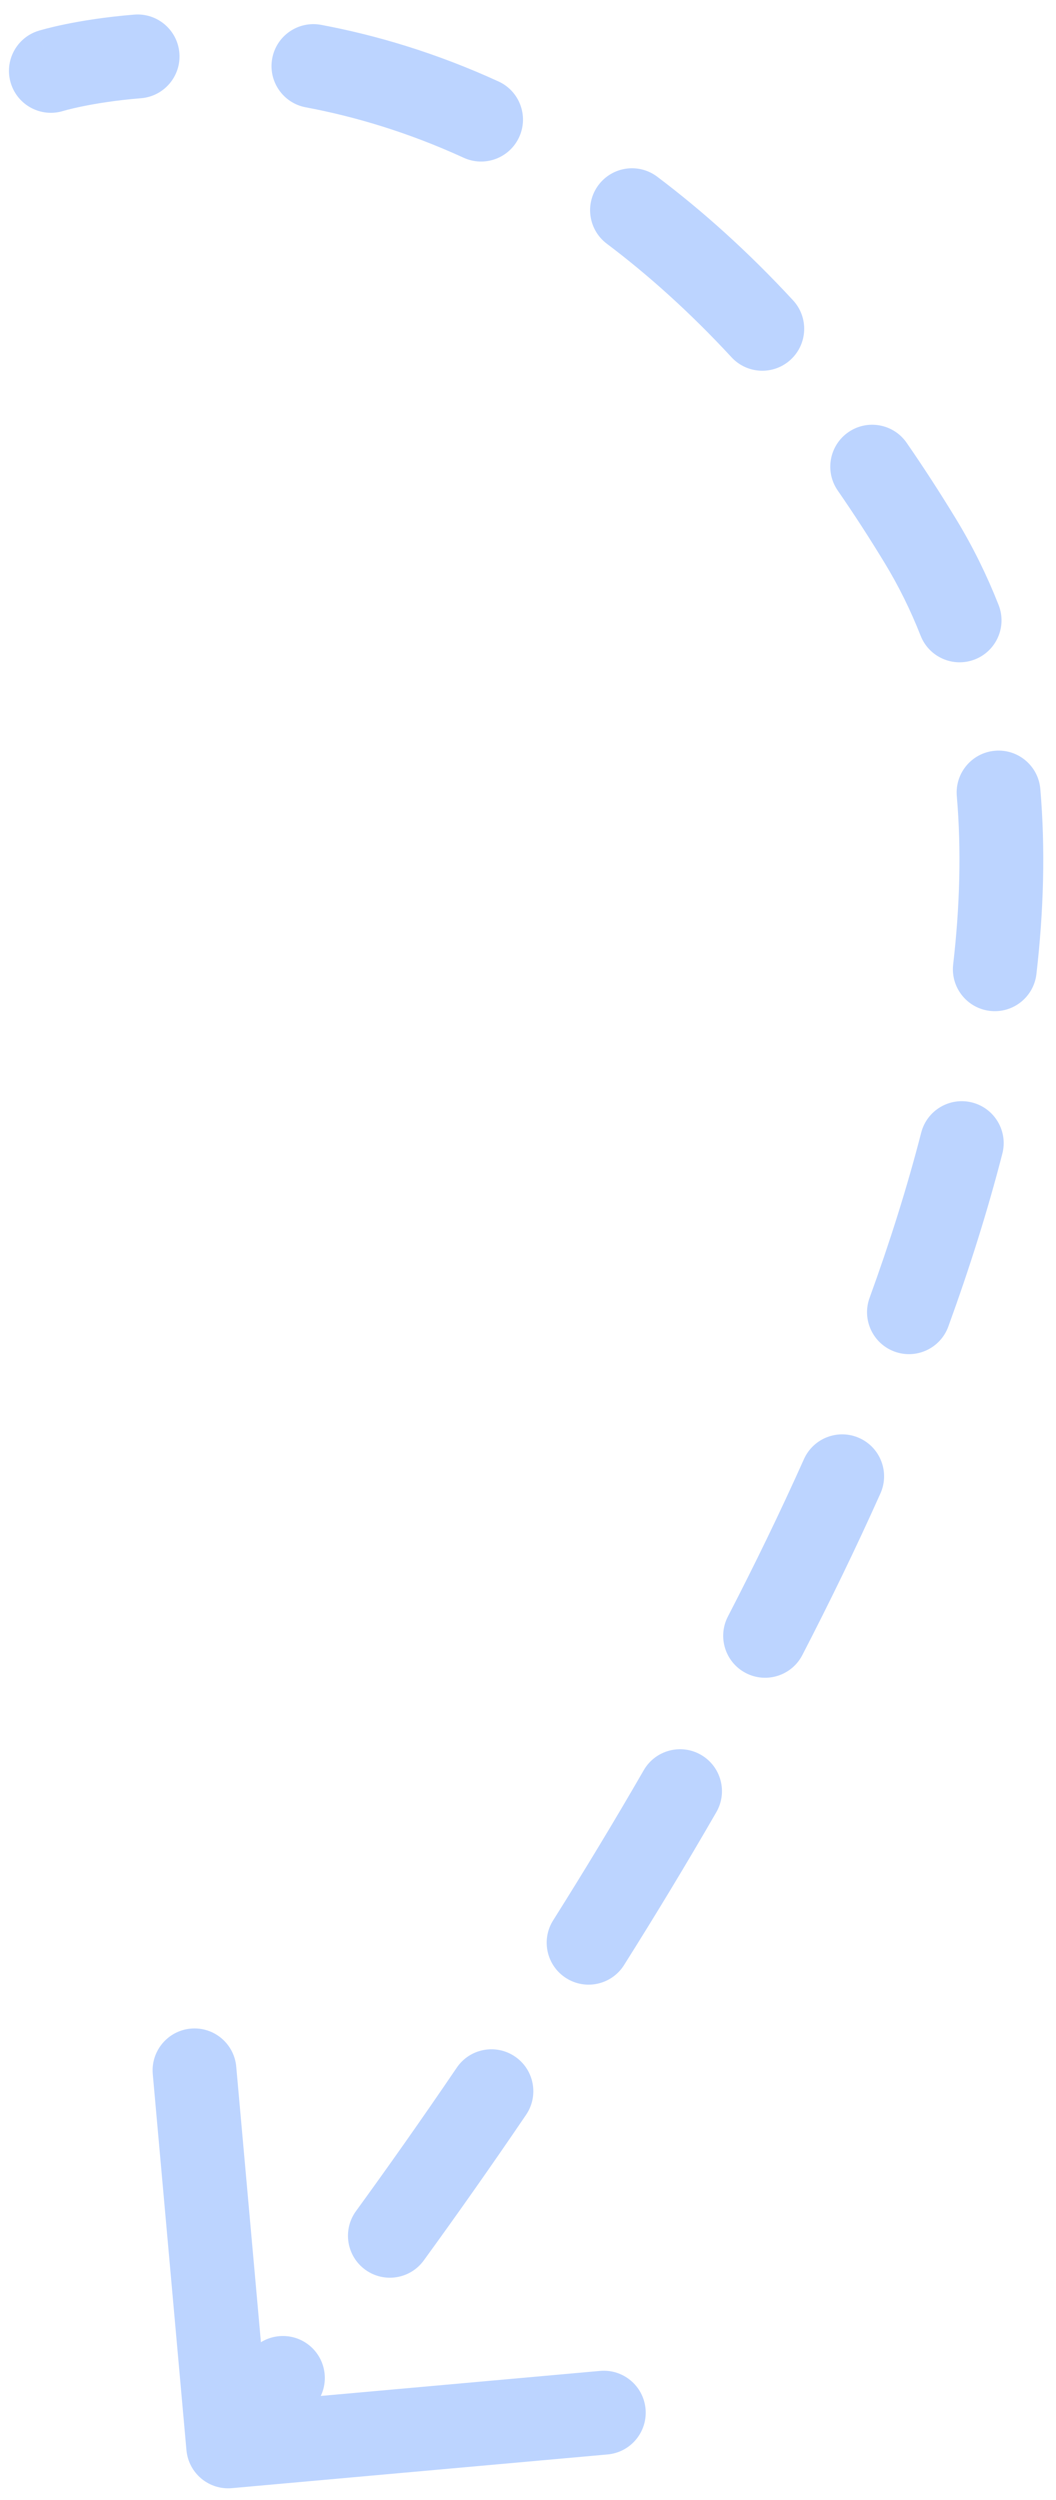 <svg width="63" height="149" viewBox="0 0 63 149" fill="none" xmlns="http://www.w3.org/2000/svg">
<path d="M2.294 1.836C0.976 2.245 0.238 3.646 0.647 4.965C1.056 6.283 2.457 7.021 3.776 6.612L2.294 1.836ZM54.91 32.249L57.046 30.95L54.91 32.249ZM11.123 146.035C11.246 147.41 12.461 148.425 13.836 148.301L36.246 146.293C37.621 146.17 38.636 144.955 38.513 143.58C38.39 142.204 37.175 141.19 35.8 141.313L15.88 143.098L14.094 123.178C13.971 121.803 12.756 120.788 11.381 120.911C10.006 121.035 8.991 122.249 9.114 123.624L11.123 146.035ZM8.412 5.855C9.788 5.744 10.813 4.538 10.702 3.162C10.59 1.785 9.384 0.76 8.008 0.871L8.412 5.855ZM19.158 1.481C17.8 1.228 16.494 2.122 16.241 3.479C15.987 4.836 16.881 6.142 18.238 6.396L19.158 1.481ZM27.661 9.402C28.916 9.977 30.4 9.425 30.974 8.169C31.549 6.914 30.997 5.43 29.741 4.856L27.661 9.402ZM39.209 10.532C38.106 9.702 36.539 9.922 35.708 11.025C34.878 12.128 35.098 13.696 36.201 14.526L39.209 10.532ZM43.643 21.296C44.581 22.309 46.163 22.37 47.176 21.432C48.189 20.494 48.25 18.912 47.312 17.899L43.643 21.296ZM54.09 26.393C53.304 25.258 51.747 24.975 50.611 25.76C49.476 26.546 49.193 28.104 49.979 29.239L54.09 26.393ZM54.923 37.89C55.428 39.175 56.879 39.807 58.164 39.302C59.449 38.797 60.081 37.345 59.576 36.06L54.923 37.89ZM62.064 47.023C61.946 45.648 60.734 44.628 59.359 44.747C57.983 44.865 56.964 46.076 57.082 47.452L62.064 47.023ZM56.865 57.482C56.706 58.854 57.689 60.094 59.061 60.253C60.432 60.412 61.673 59.429 61.832 58.057L56.865 57.482ZM59.8 68.757C60.144 67.42 59.339 66.057 58.002 65.713C56.665 65.368 55.302 66.173 54.958 67.51L59.8 68.757ZM51.878 77.357C51.406 78.654 52.075 80.089 53.372 80.561C54.67 81.033 56.104 80.364 56.576 79.066L51.878 77.357ZM52.525 89.015C53.09 87.754 52.526 86.275 51.266 85.711C50.006 85.146 48.527 85.71 47.962 86.97L52.525 89.015ZM43.425 96.35C42.791 97.576 43.27 99.085 44.497 99.72C45.723 100.354 47.231 99.875 47.866 98.649L43.425 96.35ZM42.737 108.009C43.427 106.813 43.017 105.284 41.821 104.594C40.626 103.904 39.097 104.314 38.406 105.509L42.737 108.009ZM33 114.459C32.264 115.627 32.614 117.171 33.782 117.907C34.95 118.643 36.494 118.293 37.23 117.125L33 114.459ZM31.386 126.048C32.162 124.906 31.865 123.352 30.723 122.576C29.581 121.8 28.026 122.097 27.25 123.239L31.386 126.048ZM21.238 131.788C20.426 132.905 20.673 134.469 21.79 135.281C22.906 136.093 24.47 135.846 25.282 134.729L21.238 131.788ZM18.849 143.272C19.699 142.184 19.506 140.613 18.418 139.763C17.33 138.913 15.759 139.105 14.909 140.193L18.849 143.272ZM3.035 4.224C3.776 6.612 3.775 6.612 3.775 6.612C3.775 6.612 3.774 6.612 3.774 6.612C3.774 6.612 3.773 6.613 3.773 6.613C3.772 6.613 3.771 6.613 3.77 6.613C3.769 6.614 3.768 6.614 3.768 6.614C3.767 6.614 3.768 6.614 3.771 6.613C3.777 6.611 3.79 6.607 3.811 6.602C3.851 6.59 3.92 6.571 4.016 6.546C4.208 6.496 4.508 6.423 4.908 6.341C5.707 6.177 6.9 5.977 8.412 5.855L8.008 0.871C6.273 1.012 4.878 1.243 3.902 1.443C3.413 1.544 3.029 1.636 2.758 1.707C2.622 1.742 2.515 1.772 2.438 1.794C2.399 1.805 2.367 1.814 2.343 1.821C2.331 1.825 2.321 1.828 2.313 1.83C2.309 1.832 2.305 1.833 2.302 1.834C2.301 1.834 2.299 1.835 2.298 1.835C2.297 1.835 2.297 1.836 2.296 1.836C2.296 1.836 2.295 1.836 2.295 1.836C2.295 1.836 2.294 1.836 3.035 4.224ZM18.238 6.396C21.127 6.937 24.312 7.87 27.661 9.402L29.741 4.856C25.997 3.142 22.419 2.092 19.158 1.481L18.238 6.396ZM36.201 14.526C38.661 16.378 41.157 18.61 43.643 21.296L47.312 17.899C44.63 15.001 41.913 12.569 39.209 10.532L36.201 14.526ZM49.979 29.239C50.919 30.596 51.851 32.032 52.774 33.549L57.046 30.95C56.073 29.352 55.087 27.834 54.09 26.393L49.979 29.239ZM52.774 33.549C53.617 34.934 54.33 36.383 54.923 37.89L59.576 36.06C58.882 34.296 58.043 32.589 57.046 30.95L52.774 33.549ZM57.082 47.452C57.356 50.642 57.268 53.999 56.865 57.482L61.832 58.057C62.267 54.297 62.371 50.6 62.064 47.023L57.082 47.452ZM54.958 67.51C54.122 70.754 53.082 74.048 51.878 77.357L56.576 79.066C57.828 75.627 58.919 72.179 59.8 68.757L54.958 67.51ZM47.962 86.97C46.547 90.129 45.022 93.266 43.425 96.35L47.866 98.649C49.501 95.491 51.067 92.269 52.525 89.015L47.962 86.97ZM38.406 105.509C36.623 108.599 34.806 111.594 33 114.459L37.23 117.125C39.067 114.211 40.918 111.161 42.737 108.009L38.406 105.509ZM27.25 123.239C25.124 126.368 23.092 129.24 21.238 131.788L25.282 134.729C27.164 132.142 29.227 129.226 31.386 126.048L27.25 123.239ZM14.909 140.193C13.896 141.49 13.089 142.498 12.536 143.18C12.26 143.521 12.048 143.78 11.905 143.953C11.834 144.04 11.78 144.105 11.745 144.148C11.727 144.169 11.714 144.185 11.706 144.195C11.701 144.2 11.698 144.204 11.696 144.206C11.695 144.207 11.695 144.208 11.694 144.208C11.694 144.209 11.694 144.209 11.694 144.209C11.694 144.209 11.694 144.209 11.694 144.209C11.694 144.209 11.694 144.209 11.694 144.209C11.694 144.209 11.694 144.209 13.613 145.811C15.531 147.414 15.531 147.414 15.531 147.414C15.531 147.414 15.531 147.414 15.531 147.414C15.532 147.414 15.532 147.414 15.532 147.414C15.532 147.413 15.533 147.413 15.533 147.412C15.534 147.411 15.535 147.41 15.536 147.408C15.539 147.405 15.543 147.4 15.548 147.394C15.559 147.381 15.574 147.363 15.594 147.339C15.633 147.292 15.691 147.222 15.766 147.131C15.916 146.948 16.137 146.678 16.422 146.327C16.991 145.624 17.817 144.593 18.849 143.272L14.909 140.193ZM2.294 1.836C0.976 2.245 0.238 3.646 0.647 4.965C1.056 6.283 2.457 7.021 3.776 6.612L2.294 1.836ZM54.91 32.249L57.046 30.95L54.91 32.249ZM11.123 146.035C11.246 147.41 12.461 148.425 13.836 148.301L36.246 146.293C37.621 146.17 38.636 144.955 38.513 143.58C38.39 142.204 37.175 141.19 35.8 141.313L15.88 143.098L14.094 123.178C13.971 121.803 12.756 120.788 11.381 120.911C10.006 121.035 8.991 122.249 9.114 123.624L11.123 146.035ZM8.412 5.855C9.788 5.744 10.813 4.538 10.702 3.162C10.59 1.785 9.384 0.76 8.008 0.871L8.412 5.855ZM19.158 1.481C17.8 1.228 16.494 2.122 16.241 3.479C15.987 4.836 16.881 6.142 18.238 6.396L19.158 1.481ZM27.661 9.402C28.916 9.977 30.4 9.425 30.974 8.169C31.549 6.914 30.997 5.43 29.741 4.856L27.661 9.402ZM39.209 10.532C38.106 9.702 36.539 9.922 35.708 11.025C34.878 12.128 35.098 13.696 36.201 14.526L39.209 10.532ZM43.643 21.296C44.581 22.309 46.163 22.37 47.176 21.432C48.189 20.494 48.25 18.912 47.312 17.899L43.643 21.296ZM54.09 26.393C53.304 25.258 51.747 24.975 50.611 25.76C49.476 26.546 49.193 28.104 49.979 29.239L54.09 26.393ZM54.923 37.89C55.428 39.175 56.879 39.807 58.164 39.302C59.449 38.797 60.081 37.345 59.576 36.06L54.923 37.89ZM62.064 47.023C61.946 45.648 60.734 44.628 59.359 44.747C57.983 44.865 56.964 46.076 57.082 47.452L62.064 47.023ZM56.865 57.482C56.706 58.854 57.689 60.094 59.061 60.253C60.432 60.412 61.673 59.429 61.832 58.057L56.865 57.482ZM59.8 68.757C60.144 67.42 59.339 66.057 58.002 65.713C56.665 65.368 55.302 66.173 54.958 67.51L59.8 68.757ZM51.878 77.357C51.406 78.654 52.075 80.089 53.372 80.561C54.67 81.033 56.104 80.364 56.576 79.066L51.878 77.357ZM52.525 89.015C53.09 87.754 52.526 86.275 51.266 85.711C50.006 85.146 48.527 85.71 47.962 86.97L52.525 89.015ZM43.425 96.35C42.791 97.576 43.27 99.085 44.497 99.72C45.723 100.354 47.231 99.875 47.866 98.649L43.425 96.35ZM42.737 108.009C43.427 106.813 43.017 105.284 41.821 104.594C40.626 103.904 39.097 104.314 38.406 105.509L42.737 108.009ZM33 114.459C32.264 115.627 32.614 117.171 33.782 117.907C34.95 118.643 36.494 118.293 37.23 117.125L33 114.459ZM31.386 126.048C32.162 124.906 31.865 123.352 30.723 122.576C29.581 121.8 28.026 122.097 27.25 123.239L31.386 126.048ZM21.238 131.788C20.426 132.905 20.673 134.469 21.79 135.281C22.906 136.093 24.47 135.846 25.282 134.729L21.238 131.788ZM18.849 143.272C19.699 142.184 19.506 140.613 18.418 139.763C17.33 138.913 15.759 139.105 14.909 140.193L18.849 143.272ZM3.035 4.224C3.776 6.612 3.775 6.612 3.775 6.612C3.775 6.612 3.774 6.612 3.774 6.612C3.774 6.612 3.773 6.613 3.773 6.613C3.772 6.613 3.771 6.613 3.77 6.613C3.769 6.614 3.768 6.614 3.768 6.614C3.767 6.614 3.768 6.614 3.771 6.613C3.777 6.611 3.79 6.607 3.811 6.602C3.851 6.59 3.92 6.571 4.016 6.546C4.208 6.496 4.508 6.423 4.908 6.341C5.707 6.177 6.9 5.977 8.412 5.855L8.008 0.871C6.273 1.012 4.878 1.243 3.902 1.443C3.413 1.544 3.029 1.636 2.758 1.707C2.622 1.742 2.515 1.772 2.438 1.794C2.399 1.805 2.367 1.814 2.343 1.821C2.331 1.825 2.321 1.828 2.313 1.83C2.309 1.832 2.305 1.833 2.302 1.834C2.301 1.834 2.299 1.835 2.298 1.835C2.297 1.835 2.297 1.836 2.296 1.836C2.296 1.836 2.295 1.836 2.295 1.836C2.295 1.836 2.294 1.836 3.035 4.224ZM18.238 6.396C21.127 6.937 24.312 7.87 27.661 9.402L29.741 4.856C25.997 3.142 22.419 2.092 19.158 1.481L18.238 6.396ZM36.201 14.526C38.661 16.378 41.157 18.61 43.643 21.296L47.312 17.899C44.63 15.001 41.913 12.569 39.209 10.532L36.201 14.526ZM49.979 29.239C50.919 30.596 51.851 32.032 52.774 33.549L57.046 30.95C56.073 29.352 55.087 27.834 54.09 26.393L49.979 29.239ZM52.774 33.549C53.617 34.934 54.33 36.383 54.923 37.89L59.576 36.06C58.882 34.296 58.043 32.589 57.046 30.95L52.774 33.549ZM57.082 47.452C57.356 50.642 57.268 53.999 56.865 57.482L61.832 58.057C62.267 54.297 62.371 50.6 62.064 47.023L57.082 47.452ZM54.958 67.51C54.122 70.754 53.082 74.048 51.878 77.357L56.576 79.066C57.828 75.627 58.919 72.179 59.8 68.757L54.958 67.51ZM47.962 86.97C46.547 90.129 45.022 93.266 43.425 96.35L47.866 98.649C49.501 95.491 51.067 92.269 52.525 89.015L47.962 86.97ZM38.406 105.509C36.623 108.599 34.806 111.594 33 114.459L37.23 117.125C39.067 114.211 40.918 111.161 42.737 108.009L38.406 105.509ZM27.25 123.239C25.124 126.368 23.092 129.24 21.238 131.788L25.282 134.729C27.164 132.142 29.227 129.226 31.386 126.048L27.25 123.239ZM14.909 140.193C13.896 141.49 13.089 142.498 12.536 143.18C12.26 143.521 12.048 143.78 11.905 143.953C11.834 144.04 11.78 144.105 11.745 144.148C11.727 144.169 11.714 144.185 11.706 144.195C11.701 144.2 11.698 144.204 11.696 144.206C11.695 144.207 11.695 144.208 11.694 144.208C11.694 144.209 11.694 144.209 11.694 144.209C11.694 144.209 11.694 144.209 11.694 144.209C11.694 144.209 11.694 144.209 11.694 144.209C11.694 144.209 11.694 144.209 13.613 145.811C15.531 147.414 15.531 147.414 15.531 147.414C15.531 147.414 15.531 147.414 15.531 147.414C15.532 147.414 15.532 147.414 15.532 147.414C15.532 147.413 15.533 147.413 15.533 147.412C15.534 147.411 15.535 147.41 15.536 147.408C15.539 147.405 15.543 147.4 15.548 147.394C15.559 147.381 15.574 147.363 15.594 147.339C15.633 147.292 15.691 147.222 15.766 147.131C15.916 146.948 16.137 146.678 16.422 146.327C16.991 145.624 17.817 144.593 18.849 143.272L14.909 140.193Z" fill="#BCD4FF"/>
</svg>
